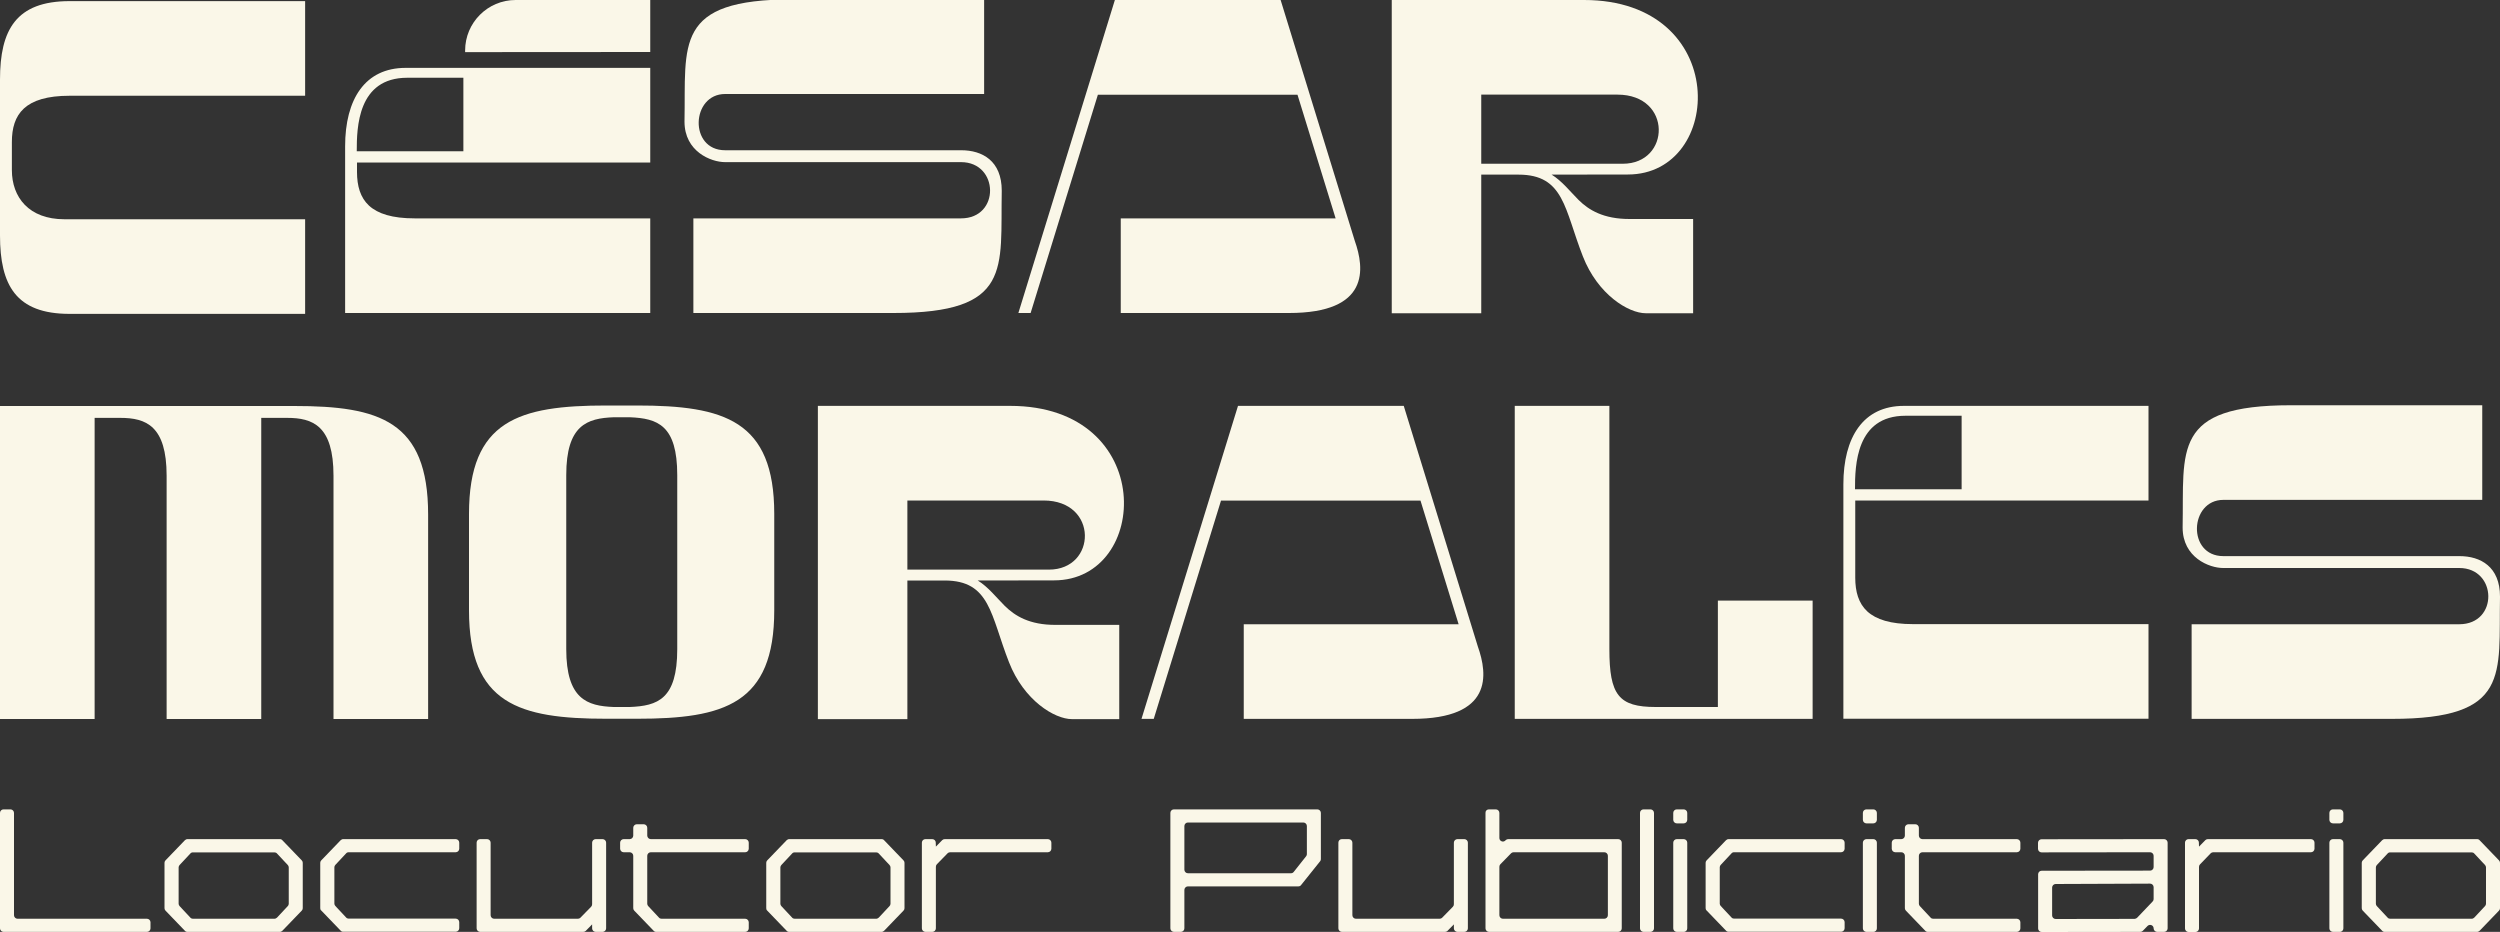 <?xml version="1.0" encoding="utf-8"?>
<!-- Generator: Adobe Illustrator 24.0.2, SVG Export Plug-In . SVG Version: 6.00 Build 0)  -->
<svg version="1.1" id="Layer_1" xmlns="http://www.w3.org/2000/svg" xmlns:xlink="http://www.w3.org/1999/xlink" x="0px" y="0px"
	 viewBox="0 0 200 74.55" style="enable-background:new 0 0 200 74.55;" xml:space="preserve">
<rect x="0" y="0" width="200" height="74.55" fill="#333333" stroke="none"/>
<style type="text/css">
	.st0{fill:#FAF7E8;}
</style>
<g>
	<g>
		<g>
			<path class="st0" d="M34.25,41.16v16.36h-7.57V38.06c0-4-1.65-4.63-3.71-4.63H20.9v24.09h-7.57V38.06c0-4-1.65-4.63-3.71-4.63
				H7.57v24.09H0V32.48h23.54C30.35,32.48,34.25,33.67,34.25,41.16z"/>
			<path class="st0" d="M61.94,41.11v7.72c0,7.49-4,8.67-10.99,8.67h-2.44c-6.98,0-10.99-1.19-10.99-8.67v-7.72
				c0-7.49,4-8.67,10.99-8.67h2.44C57.94,32.44,61.94,33.63,61.94,41.11z M54.18,38.01c0-4-1.57-4.54-3.8-4.63H49.1
				c-2.13,0.08-3.8,0.62-3.8,4.63v13.92c0,4,1.67,4.55,3.8,4.63h1.28c2.23-0.09,3.8-0.62,3.8-4.63
				C54.18,51.93,54.18,38.01,54.18,38.01z"/>
			<path class="st0" d="M84.45,49.99h5.09v7.54h-3.78c-1.4,0-3.85-1.5-5.04-4.55c-1.48-3.77-1.49-6.54-5.15-6.54h-2.98v11.09h-7.16
				V32.47h15.38c11.77,0,11.23,13.96,3.51,13.96l-6.1,0.01c0.83,0.51,1.49,1.36,2.16,2.03C81.19,49.27,82.36,50,84.45,49.99z
				 M83.91,45.57c3.84,0,3.98-5.53-0.42-5.53h-10.9v5.53H83.91z"/>
			<path class="st0" d="M112.97,57.51H99.5v-7.57h17.19l-3.05-9.89H97.68L92.3,57.51h-0.98l7.72-25.04h13.26l5.93,19.26l0,0
				C119.02,53.96,119.45,57.51,112.97,57.51z"/>
			<path class="st0" d="M145.01,48.05v9.46h-23.83V32.47h7.57v19.46c0,3.67,0.74,4.63,3.71,4.63h4.97v-8.51
				C137.43,48.05,145.01,48.05,145.01,48.05z"/>
			<path class="st0" d="M148.42,40.04v6.18c0,1.11,0.26,2.04,0.96,2.69c0.71,0.65,1.86,1.02,3.66,1.02h18.84v7.57h-24.41V38.75
				c0-3.78,1.59-6.28,4.84-6.28h19.57v7.57H148.42z M156.93,39.14v-5.88h-4.49c-3.97,0-4.04,3.98-4.04,5.88H156.93z"/>
			<path class="st0" d="M200,47.73c-0.12,6.23,0.89,9.78-8.66,9.78h-16.01v-7.57h21.41c3.15,0,3.05-4.5,0-4.5h-18.89
				c-1.11,0-3.24-0.84-3.24-3.24c0.12-6.23-0.89-9.78,8.66-9.78h15.31v7.57h-20.71c-2.72,0-2.92,4.5,0,4.5h18.89
				C198.44,44.49,200,45.33,200,47.73z"/>
		</g>
		<g>
			<path class="st0" d="M0.95,11.36v2.25c0,2.17,1.36,3.93,4.2,3.93h19.26v7.57H5.57c-4.3,0-5.57-2.3-5.57-6.28V6.37
				c0-3.98,1.28-6.28,5.57-6.28h18.84v7.57H5.57C1.98,7.66,0.95,9.14,0.95,11.36z"/>
			<path class="st0" d="M28.56,13v0.76c0,1.11,0.26,2.04,0.96,2.69c0.71,0.65,1.86,1.02,3.66,1.02h18.84v7.57H27.61V11.71
				c0-3.78,1.59-6.28,4.84-6.28h19.57V13H28.56z M37.07,12.1V6.22h-4.49c-3.97,0-4.04,3.98-4.04,5.88H37.07z"/>
			<path class="st0" d="M80.14,15.26c-0.12,6.23,0.89,9.78-8.66,9.78H55.47v-7.57h21.41c3.15,0,3.05-4.5,0-4.5H58
				c-1.11,0-3.24-0.84-3.24-3.24c0.12-6.23-0.89-9.78,8.66-9.78h15.31v7.57H58.01c-2.72,0-2.92,4.5,0,4.5H76.9
				C78.58,12.02,80.14,12.86,80.14,15.26z"/>
			<path class="st0" d="M103.12,25.04H89.66v-7.57h17.19l-3.05-9.89H87.83l-5.38,17.46h-0.98L89.19,0h13.26l5.93,19.26l0,0
				C109.17,21.49,109.6,25.04,103.12,25.04z"/>
			<path class="st0" d="M130.36,17.52h5.09v7.54h-3.78c-1.4,0-3.85-1.5-5.04-4.55c-1.48-3.77-1.49-6.54-5.15-6.54h-2.98v11.09h-7.16
				V0h15.38c11.77,0,11.23,13.96,3.51,13.96l-6.1,0.01c0.83,0.51,1.49,1.36,2.16,2.03C127.1,16.8,128.27,17.52,130.36,17.52z
				 M129.82,13.1c3.84,0,3.98-5.53-0.42-5.53h-10.9v5.53H129.82z"/>
			<path class="st0" d="M52.02,4.16V0H41.25l0,0c-2.23,0-4.04,1.81-4.04,4.04v0.13L52.02,4.16L52.02,4.16z"/>
		</g>
	</g>
	<g>
		<path class="st0" d="M0.28,64.75h0.56c0.15,0,0.28,0.13,0.28,0.28v8.19c0,0.15,0.13,0.28,0.28,0.28h10.36
			c0.15,0,0.28,0.13,0.28,0.28v0.49c0,0.15-0.13,0.28-0.28,0.28H0.28C0.13,74.55,0,74.42,0,74.27v-9.24
			C0,64.87,0.13,64.75,0.28,64.75z"/>
		<path class="st0" d="M13.16,72.66v-3.64c0-0.07,0.03-0.14,0.08-0.19l1.55-1.61c0.05-0.05,0.13-0.09,0.2-0.09h7.4
			c0.08,0,0.15,0.03,0.2,0.09l1.55,1.61c0.05,0.05,0.08,0.12,0.08,0.19v3.64c0,0.07-0.03,0.14-0.08,0.19l-1.55,1.61
			c-0.05,0.05-0.13,0.09-0.2,0.09h-7.4c-0.08,0-0.15-0.03-0.2-0.09l-1.55-1.61C13.19,72.8,13.16,72.73,13.16,72.66z M22.16,73.41
			l0.86-0.92c0.05-0.05,0.08-0.12,0.08-0.19v-2.91c0-0.07-0.03-0.14-0.08-0.19l-0.86-0.92c-0.05-0.06-0.13-0.09-0.2-0.09h-6.53
			c-0.08,0-0.15,0.03-0.2,0.09l-0.86,0.92c-0.05,0.05-0.08,0.12-0.08,0.19v2.91c0,0.07,0.03,0.14,0.08,0.19l0.86,0.92
			c0.05,0.06,0.13,0.09,0.2,0.09h6.53C22.03,73.5,22.1,73.46,22.16,73.41z"/>
		<path class="st0" d="M25.62,72.66v-3.64c0-0.07,0.03-0.14,0.08-0.19l1.55-1.61c0.05-0.05,0.13-0.09,0.2-0.09h9.01
			c0.15,0,0.28,0.13,0.28,0.28v0.49c0,0.15-0.13,0.28-0.28,0.28h-8.57c-0.08,0-0.15,0.03-0.2,0.09l-0.86,0.92
			c-0.05,0.05-0.08,0.12-0.08,0.19v2.91c0,0.07,0.03,0.14,0.08,0.19l0.86,0.92c0.05,0.06,0.13,0.09,0.2,0.09h8.57
			c0.15,0,0.28,0.13,0.28,0.28v0.49c0,0.15-0.13,0.28-0.28,0.28h-9.01c-0.08,0-0.15-0.03-0.2-0.09l-1.55-1.61
			C25.64,72.8,25.62,72.73,25.62,72.66z"/>
		<path class="st0" d="M38.41,67.13h0.56c0.15,0,0.28,0.13,0.28,0.28v5.81c0,0.15,0.13,0.28,0.28,0.28h6.7
			c0.08,0,0.15-0.03,0.2-0.08l0.86-0.88c0.05-0.05,0.08-0.12,0.08-0.2v-4.93c0-0.15,0.13-0.28,0.28-0.28h0.56
			c0.15,0,0.28,0.13,0.28,0.28v6.86c0,0.15-0.13,0.28-0.28,0.28h-0.56c-0.15,0-0.28-0.13-0.28-0.28v-0.32l-0.51,0.52
			c-0.05,0.05-0.12,0.08-0.2,0.08h-8.25c-0.15,0-0.28-0.13-0.28-0.28v-6.86C38.13,67.25,38.26,67.13,38.41,67.13z"/>
		<path class="st0" d="M50.66,72.66v-4.2c0-0.15-0.13-0.28-0.28-0.28h-0.49c-0.15,0-0.28-0.13-0.28-0.28v-0.49
			c0-0.15,0.13-0.28,0.28-0.28h0.49c0.15,0,0.28-0.13,0.28-0.28v-0.63c0-0.15,0.13-0.28,0.28-0.28h0.56c0.15,0,0.28,0.13,0.28,0.28
			v0.63c0,0.15,0.13,0.28,0.28,0.28h7.56c0.15,0,0.28,0.13,0.28,0.28v0.49c0,0.15-0.13,0.28-0.28,0.28h-7.56
			c-0.15,0-0.28,0.13-0.28,0.28v3.84c0,0.07,0.03,0.14,0.08,0.19l0.86,0.92c0.05,0.06,0.13,0.09,0.2,0.09h6.7
			c0.15,0,0.28,0.13,0.28,0.28v0.49c0,0.15-0.13,0.28-0.28,0.28h-7.13c-0.08,0-0.15-0.03-0.2-0.09l-1.55-1.61
			C50.69,72.8,50.66,72.73,50.66,72.66z"/>
		<path class="st0" d="M61.3,72.66v-3.64c0-0.07,0.03-0.14,0.08-0.19l1.55-1.61c0.05-0.05,0.13-0.09,0.2-0.09h7.4
			c0.08,0,0.15,0.03,0.2,0.09l1.55,1.61c0.05,0.05,0.08,0.12,0.08,0.19v3.64c0,0.07-0.03,0.14-0.08,0.19l-1.55,1.61
			c-0.05,0.05-0.13,0.09-0.2,0.09h-7.4c-0.08,0-0.15-0.03-0.2-0.09l-1.55-1.61C61.32,72.8,61.3,72.73,61.3,72.66z M70.3,73.41
			l0.86-0.92c0.05-0.05,0.08-0.12,0.08-0.19v-2.91c0-0.07-0.03-0.14-0.08-0.19l-0.86-0.92c-0.05-0.06-0.13-0.09-0.2-0.09h-6.53
			c-0.08,0-0.15,0.03-0.2,0.09l-0.86,0.92c-0.05,0.05-0.08,0.12-0.08,0.19v2.91c0,0.07,0.03,0.14,0.08,0.19l0.86,0.92
			c0.05,0.06,0.13,0.09,0.2,0.09h6.53C70.17,73.5,70.24,73.46,70.3,73.41z"/>
		<path class="st0" d="M74.03,67.13h0.55c0.15,0,0.28,0.12,0.28,0.27l0.01,0.33l0.51-0.52c0.05-0.05,0.12-0.08,0.2-0.08h8.25
			c0.15,0,0.28,0.13,0.28,0.28v0.49c0,0.15-0.13,0.28-0.28,0.28h-7.82c-0.08,0-0.15,0.03-0.2,0.08l-0.86,0.88
			c-0.05,0.05-0.08,0.12-0.08,0.2v4.93c0,0.15-0.13,0.28-0.28,0.28h-0.56c-0.15,0-0.28-0.13-0.28-0.28v-6.86
			C73.75,67.25,73.88,67.13,74.03,67.13z"/>
		<path class="st0" d="M93.91,64.75h11.48c0.15,0,0.28,0.13,0.28,0.28v3.7c0,0.06-0.02,0.13-0.06,0.17l-1.52,1.9
			c-0.05,0.07-0.13,0.11-0.22,0.11h-8.84c-0.15,0-0.28,0.13-0.28,0.28v3.08c0,0.15-0.13,0.28-0.28,0.28h-0.56
			c-0.15,0-0.28-0.13-0.28-0.28v-9.24C93.63,64.87,93.76,64.75,93.91,64.75z M103.5,69.75l0.99-1.25c0.04-0.05,0.06-0.11,0.06-0.17
			v-2.25c0-0.15-0.13-0.28-0.28-0.28h-9.24c-0.15,0-0.28,0.13-0.28,0.28v3.5c0,0.15,0.13,0.28,0.28,0.28h8.25
			C103.37,69.86,103.45,69.82,103.5,69.75z"/>
		<path class="st0" d="M107.35,67.13h0.56c0.15,0,0.28,0.13,0.28,0.28v5.81c0,0.15,0.13,0.28,0.28,0.28h6.7
			c0.08,0,0.15-0.03,0.2-0.08l0.86-0.88c0.05-0.05,0.08-0.12,0.08-0.2v-4.93c0-0.15,0.13-0.28,0.28-0.28h0.56
			c0.15,0,0.28,0.13,0.28,0.28v6.86c0,0.15-0.13,0.28-0.28,0.28h-0.56c-0.15,0-0.28-0.13-0.28-0.28v-0.32l-0.51,0.52
			c-0.05,0.05-0.12,0.08-0.2,0.08h-8.25c-0.15,0-0.28-0.13-0.28-0.28v-6.86C107.07,67.25,107.19,67.13,107.35,67.13z"/>
		<path class="st0" d="M119.11,64.75h0.56c0.15,0,0.28,0.13,0.28,0.28v2.01c0,0.25,0.3,0.38,0.48,0.2l0.03-0.03
			c0.05-0.05,0.12-0.08,0.2-0.08h8.8c0.15,0,0.28,0.13,0.28,0.28v6.86c0,0.15-0.13,0.28-0.28,0.28h-10.34
			c-0.15,0-0.28-0.13-0.28-0.28v-9.24C118.83,64.87,118.95,64.75,119.11,64.75z M128.63,73.22v-4.76c0-0.15-0.13-0.28-0.28-0.28
			h-7.26c-0.08,0-0.15,0.03-0.2,0.08l-0.86,0.88c-0.05,0.05-0.08,0.12-0.08,0.2v3.88c0,0.15,0.13,0.28,0.28,0.28h8.12
			C128.5,73.5,128.63,73.37,128.63,73.22z"/>
		<path class="st0" d="M131.48,64.75h0.56c0.15,0,0.28,0.13,0.28,0.28v8.47v0.77c0,0.15-0.13,0.28-0.28,0.28h-0.56
			c-0.15,0-0.28-0.13-0.28-0.28v-9.24C131.2,64.87,131.33,64.75,131.48,64.75z"/>
		<path class="st0" d="M134.14,64.75h0.56c0.15,0,0.28,0.13,0.28,0.28v0.56c0,0.15-0.13,0.28-0.28,0.28h-0.56
			c-0.15,0-0.28-0.13-0.28-0.28v-0.56C133.86,64.87,133.99,64.75,134.14,64.75z M134.7,74.55h-0.56c-0.15,0-0.28-0.13-0.28-0.28
			v-6.86c0-0.15,0.13-0.28,0.28-0.28h0.56c0.15,0,0.28,0.13,0.28,0.28v6.86C134.98,74.42,134.86,74.55,134.7,74.55z"/>
		<path class="st0" d="M136.45,72.66v-3.64c0-0.07,0.03-0.14,0.08-0.19l1.55-1.61c0.05-0.05,0.13-0.09,0.2-0.09h9.01
			c0.15,0,0.28,0.13,0.28,0.28v0.49c0,0.15-0.13,0.28-0.28,0.28h-8.57c-0.08,0-0.15,0.03-0.2,0.09l-0.86,0.92
			c-0.05,0.05-0.08,0.12-0.08,0.19v2.91c0,0.07,0.03,0.14,0.08,0.19l0.86,0.92c0.05,0.06,0.13,0.09,0.2,0.09h8.57
			c0.15,0,0.28,0.13,0.28,0.28v0.49c0,0.15-0.13,0.28-0.28,0.28h-9.01c-0.08,0-0.15-0.03-0.2-0.09l-1.55-1.61
			C136.48,72.8,136.45,72.73,136.45,72.66z"/>
		<path class="st0" d="M149.31,64.75h0.56c0.15,0,0.28,0.13,0.28,0.28v0.56c0,0.15-0.13,0.28-0.28,0.28h-0.56
			c-0.15,0-0.28-0.13-0.28-0.28v-0.56C149.03,64.87,149.16,64.75,149.31,64.75z M149.87,74.55h-0.56c-0.15,0-0.28-0.13-0.28-0.28
			v-6.86c0-0.15,0.13-0.28,0.28-0.28h0.56c0.15,0,0.28,0.13,0.28,0.28v6.86C150.15,74.42,150.03,74.55,149.87,74.55z"/>
		<path class="st0" d="M152.39,72.66v-4.2c0-0.15-0.13-0.28-0.28-0.28h-0.49c-0.15,0-0.28-0.13-0.28-0.28v-0.49
			c0-0.15,0.13-0.28,0.28-0.28h0.49c0.15,0,0.28-0.13,0.28-0.28v-0.63c0-0.15,0.13-0.28,0.28-0.28h0.56c0.15,0,0.28,0.13,0.28,0.28
			v0.63c0,0.15,0.13,0.28,0.28,0.28h7.56c0.15,0,0.28,0.13,0.28,0.28v0.49c0,0.15-0.13,0.28-0.28,0.28h-7.56
			c-0.15,0-0.28,0.13-0.28,0.28v3.84c0,0.07,0.03,0.14,0.08,0.19l0.86,0.92c0.05,0.06,0.13,0.09,0.2,0.09h6.7
			c0.15,0,0.28,0.13,0.28,0.28v0.49c0,0.15-0.13,0.28-0.28,0.28h-7.13c-0.08,0-0.15-0.03-0.2-0.09l-1.55-1.61
			C152.42,72.8,152.39,72.73,152.39,72.66z"/>
		<path class="st0" d="M163.33,69.66l8.68-0.01c0.15,0,0.28-0.13,0.28-0.28v-0.91c0-0.15-0.13-0.28-0.28-0.28l-8.69,0.01
			c-0.15,0-0.28-0.13-0.28-0.28v-0.49c0-0.15,0.13-0.28,0.28-0.28l9.81-0.01c0.15,0,0.28,0.13,0.28,0.28v6.86
			c0,0.15-0.13,0.28-0.28,0.28h-0.56c-0.15,0-0.28-0.13-0.28-0.28l0,0c0-0.25-0.3-0.37-0.48-0.2l-0.39,0.4
			c-0.05,0.05-0.12,0.08-0.2,0.08l-7.89,0.01c-0.15,0-0.28-0.13-0.28-0.28v-4.34C163.05,69.79,163.17,69.66,163.33,69.66z
			 M170.98,73.41l1.23-1.29c0.05-0.05,0.08-0.12,0.08-0.19v-0.96c0-0.15-0.13-0.28-0.28-0.28l-7.56,0.03
			c-0.15,0-0.28,0.13-0.28,0.28v2.24c0,0.15,0.13,0.28,0.28,0.28l6.33-0.01C170.86,73.5,170.93,73.46,170.98,73.41z"/>
		<path class="st0" d="M175.08,67.13h0.55c0.15,0,0.28,0.12,0.28,0.27l0.01,0.33l0.51-0.52c0.05-0.05,0.12-0.08,0.2-0.08h8.25
			c0.15,0,0.28,0.13,0.28,0.28v0.49c0,0.15-0.13,0.28-0.28,0.28h-7.82c-0.08,0-0.15,0.03-0.2,0.08L176,69.15
			c-0.05,0.05-0.08,0.12-0.08,0.2v4.93c0,0.15-0.13,0.28-0.28,0.28h-0.56c-0.15,0-0.28-0.13-0.28-0.28v-6.86
			C174.8,67.25,174.93,67.13,175.08,67.13z"/>
		<path class="st0" d="M186.63,64.75h0.56c0.15,0,0.28,0.13,0.28,0.28v0.56c0,0.15-0.13,0.28-0.28,0.28h-0.56
			c-0.15,0-0.28-0.13-0.28-0.28v-0.56C186.35,64.87,186.48,64.75,186.63,64.75z M187.19,74.55h-0.56c-0.15,0-0.28-0.13-0.28-0.28
			v-6.86c0-0.15,0.13-0.28,0.28-0.28h0.56c0.15,0,0.28,0.13,0.28,0.28v6.86C187.47,74.42,187.35,74.55,187.19,74.55z"/>
		<path class="st0" d="M188.94,72.66v-3.64c0-0.07,0.03-0.14,0.08-0.19l1.55-1.61c0.05-0.05,0.13-0.09,0.2-0.09h7.4
			c0.08,0,0.15,0.03,0.2,0.09l1.55,1.61c0.05,0.05,0.08,0.12,0.08,0.19v3.64c0,0.07-0.03,0.14-0.08,0.19l-1.55,1.61
			c-0.05,0.05-0.13,0.09-0.2,0.09h-7.4c-0.08,0-0.15-0.03-0.2-0.09l-1.55-1.61C188.97,72.8,188.94,72.73,188.94,72.66z
			 M197.94,73.41l0.86-0.92c0.05-0.05,0.08-0.12,0.08-0.19v-2.91c0-0.07-0.03-0.14-0.08-0.19l-0.86-0.92
			c-0.05-0.06-0.13-0.09-0.2-0.09h-6.53c-0.08,0-0.15,0.03-0.2,0.09l-0.86,0.92c-0.05,0.05-0.08,0.12-0.08,0.19v2.91
			c0,0.07,0.03,0.14,0.08,0.19l0.86,0.92c0.05,0.06,0.13,0.09,0.2,0.09h6.53C197.81,73.5,197.89,73.46,197.94,73.41z"/>
	</g>
</g>
</svg>
